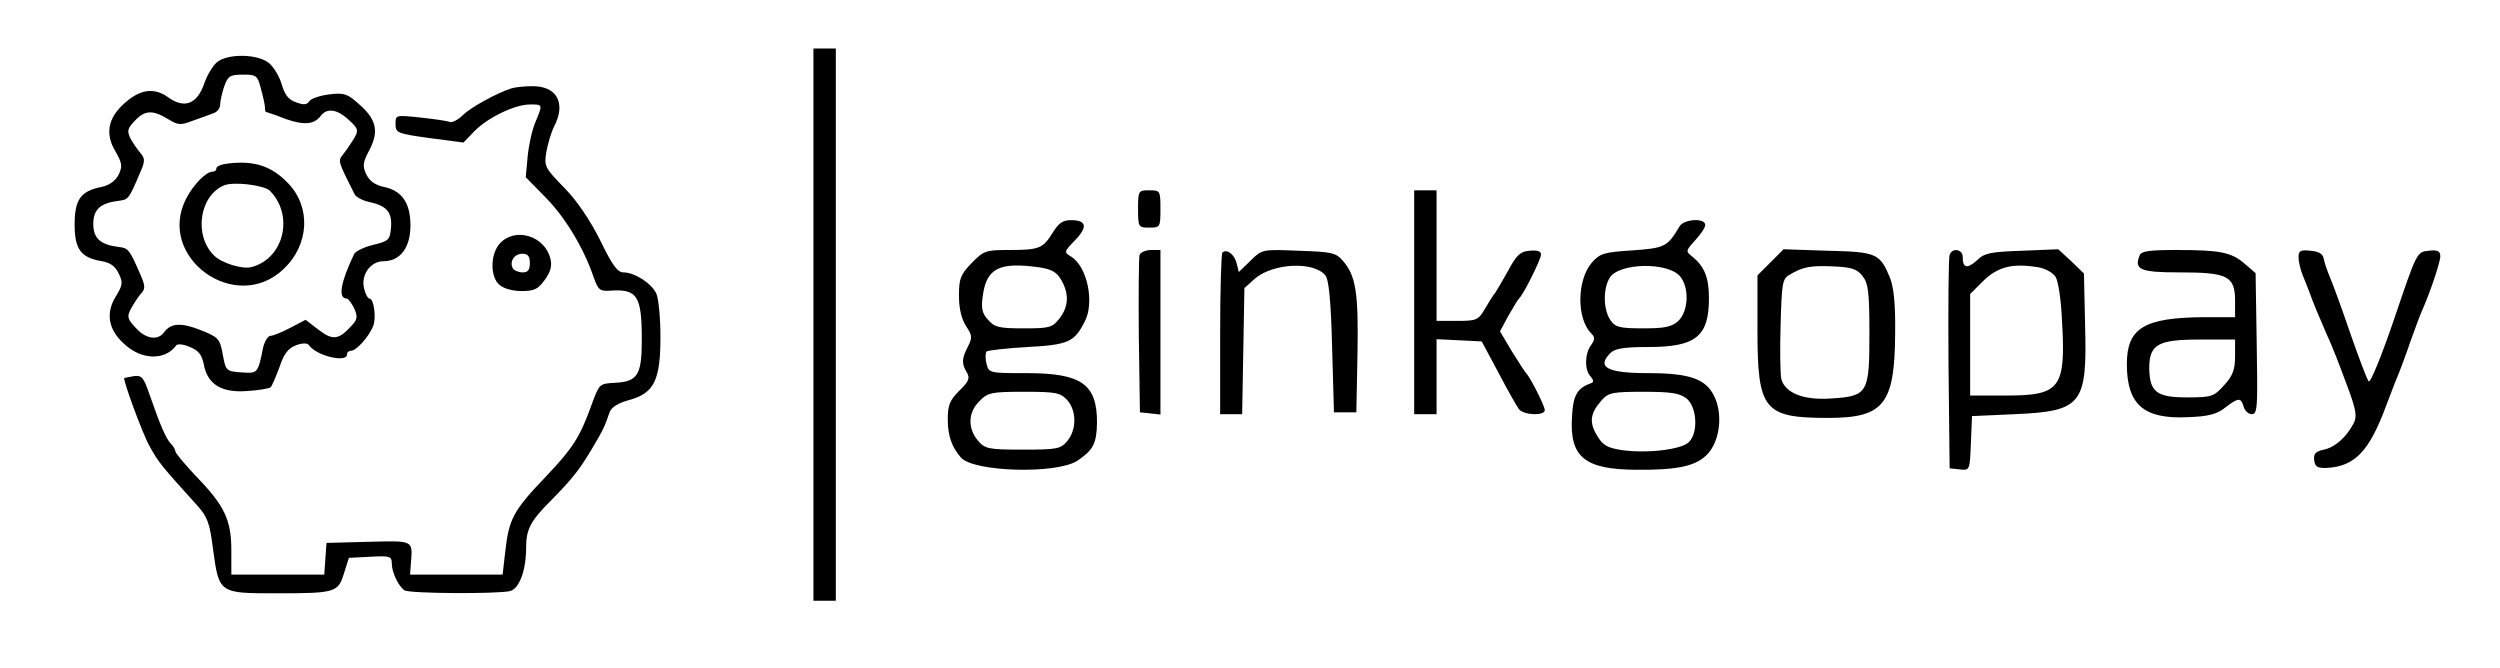 <?xml version="1.0" standalone="no"?>
<!DOCTYPE svg PUBLIC "-//W3C//DTD SVG 20010904//EN"
 "http://www.w3.org/TR/2001/REC-SVG-20010904/DTD/svg10.dtd">
<svg version="1.0" xmlns="http://www.w3.org/2000/svg"
 width="670pt" height="179pt" viewBox="0 0 670 179"
 preserveAspectRatio="xMidYMid meet">

<g transform="translate(0,179) scale(0.1,-0.1)"
fill="#000000" stroke="none">
<path d="M2180 920 l0 -740 30 0 30 0 0 740 0 740 -30 0 -30 0 0 -740z"/>
<path d="M581 1623 c-11 -10 -27 -36 -34 -58 -19 -54 -53 -67 -96 -36 -39 28
-77 22 -121 -19 -41 -38 -48 -80 -21 -125 18 -32 20 -40 9 -63 -9 -17 -24 -28
-46 -33 -56 -11 -72 -34 -72 -101 0 -66 17 -89 73 -98 22 -4 36 -13 45 -33 12
-24 11 -31 -8 -62 -27 -44 -20 -88 22 -126 46 -44 110 -46 140 -5 3 5 19 4 37
-4 23 -9 32 -21 37 -46 10 -54 47 -77 116 -72 32 2 60 7 63 10 4 3 14 28 24
54 12 37 24 51 45 59 17 6 30 6 34 0 20 -29 102 -48 102 -25 0 6 5 10 11 10
14 0 48 38 59 66 9 22 2 74 -10 74 -4 0 -11 12 -14 26 -10 37 17 74 52 74 45
0 72 37 72 96 0 60 -23 93 -71 103 -23 5 -38 15 -47 33 -11 23 -10 32 8 66 26
50 19 82 -28 123 -31 28 -40 31 -80 26 -24 -3 -48 -11 -53 -18 -6 -10 -15 -11
-36 -3 -20 7 -30 20 -38 48 -6 21 -22 47 -34 57 -31 25 -111 26 -140 2z m118
-70 c6 -21 11 -44 11 -50 0 -7 1 -13 3 -13 1 0 25 -8 53 -19 49 -17 76 -15 94
9 16 21 43 17 71 -8 29 -26 31 -30 18 -53 -8 -13 -21 -32 -29 -42 -15 -19 -15
-17 30 -107 4 -8 21 -17 38 -21 48 -10 63 -27 60 -68 -3 -34 -6 -37 -47 -47
-25 -6 -48 -17 -52 -25 -36 -75 -44 -119 -20 -119 4 0 13 -12 20 -26 10 -22 9
-30 -6 -46 -35 -39 -51 -41 -89 -12 l-35 27 -40 -21 c-23 -12 -47 -22 -54 -22
-7 0 -16 -15 -20 -32 -14 -69 -14 -69 -58 -66 -41 3 -42 4 -50 48 -8 43 -11
46 -61 66 -51 20 -78 18 -96 -6 -16 -23 -48 -19 -74 9 -25 26 -26 32 -16 52 7
13 19 32 27 41 13 14 13 21 -2 55 -28 64 -31 68 -56 71 -50 6 -69 23 -69 62 0
39 19 56 69 62 25 3 27 6 55 72 15 33 15 41 3 55 -8 9 -20 27 -27 39 -10 21
-9 27 11 48 27 29 48 30 89 5 28 -17 34 -17 68 -4 20 7 45 16 55 20 9 3 17 13
17 23 0 9 5 31 11 49 10 27 15 31 50 31 36 0 39 -2 48 -37z"/>
<path d="M613 1352 c-18 -2 -33 -7 -33 -13 0 -5 -4 -9 -10 -9 -18 0 -51 -34
-71 -72 -81 -157 132 -312 261 -189 69 65 74 166 12 230 -44 46 -90 61 -159
53z m110 -73 c66 -66 38 -183 -50 -205 -24 -6 -79 11 -99 31 -55 53 -40 160
26 188 25 11 107 1 123 -14z"/>
<path d="M1370 1553 c-40 -13 -107 -50 -129 -71 -13 -13 -29 -21 -35 -19 -7 3
-43 8 -79 12 -67 7 -67 7 -67 -17 0 -24 4 -26 91 -38 l91 -12 29 30 c36 37
109 72 149 72 35 0 35 1 15 -47 -9 -21 -18 -62 -21 -93 l-5 -55 54 -55 c52
-53 101 -134 128 -213 12 -34 17 -38 44 -36 73 5 85 -13 85 -132 0 -94 -11
-112 -73 -115 -41 -2 -41 -3 -62 -60 -31 -86 -50 -115 -120 -189 -90 -94 -101
-115 -111 -204 l-7 -61 -124 0 -124 0 2 28 c5 65 10 63 -113 60 l-113 -3 -3
-42 -3 -43 -125 0 -124 0 0 65 c0 81 -18 120 -94 198 -31 33 -56 63 -56 67 0
5 -6 15 -13 22 -12 13 -27 46 -57 133 -15 43 -20 50 -41 47 -13 -2 -25 -5 -26
-5 -4 -5 50 -152 68 -183 24 -44 33 -54 127 -158 28 -31 34 -47 43 -118 16
-118 16 -118 168 -118 161 0 167 2 183 54 l13 41 58 3 c52 3 57 1 57 -18 0
-24 18 -61 34 -72 13 -9 251 -10 283 -2 25 7 43 55 43 117 0 48 12 71 64 123
61 62 78 84 111 139 30 50 36 62 49 101 5 13 23 24 52 32 67 18 84 53 84 169
0 51 -5 103 -11 116 -12 27 -58 57 -88 57 -16 0 -30 19 -62 85 -27 54 -61 105
-96 141 -53 54 -55 59 -49 96 4 22 13 53 21 69 33 63 7 110 -61 108 -21 0 -46
-3 -54 -6z"/>
<path d="M3050 1230 c0 -49 1 -50 30 -50 29 0 30 1 30 50 0 49 -1 50 -30 50
-29 0 -30 -1 -30 -50z"/>
<path d="M3790 980 l0 -300 30 0 30 0 0 100 0 101 61 -3 60 -3 45 -84 c24 -46
49 -90 55 -98 14 -16 69 -18 69 -2 0 11 -39 88 -50 99 -3 3 -20 29 -38 58
l-32 54 22 41 c13 23 26 44 29 47 11 9 59 105 59 118 0 9 -10 12 -31 10 -25
-2 -35 -12 -57 -53 -15 -27 -31 -54 -35 -60 -5 -5 -17 -25 -27 -42 -18 -31
-23 -33 -75 -33 l-55 0 0 175 0 175 -30 0 -30 0 0 -300z"/>
<path d="M2821 1166 c-26 -42 -36 -46 -118 -46 -61 0 -67 -2 -99 -35 -30 -31
-34 -42 -34 -88 0 -34 7 -62 19 -81 17 -25 17 -31 5 -55 -17 -32 -17 -46 -3
-69 9 -15 6 -24 -20 -49 -26 -26 -31 -39 -31 -77 0 -44 11 -75 36 -103 36 -38
255 -44 311 -8 43 29 52 46 53 103 0 103 -42 132 -189 132 -99 0 -101 0 -107
25 -4 14 -3 29 0 33 4 3 53 9 110 12 109 6 125 13 153 68 27 51 7 147 -36 174
-20 12 -20 13 10 44 35 36 31 54 -11 54 -22 0 -33 -8 -49 -34z m-39 -92 c35
-5 49 -12 62 -34 22 -38 20 -72 -5 -104 -19 -24 -26 -26 -96 -26 -66 0 -78 3
-95 23 -16 17 -19 31 -14 65 10 73 44 90 148 76z m78 -356 c25 -28 26 -78 1
-109 -18 -22 -26 -24 -119 -24 -93 0 -102 2 -121 24 -28 33 -27 76 4 106 22
23 32 25 119 25 85 0 97 -2 116 -22z"/>
<path d="M4501 1183 c-32 -54 -39 -58 -126 -64 -77 -5 -87 -8 -109 -33 -40
-47 -41 -149 -2 -189 11 -11 11 -16 0 -32 -17 -23 -18 -67 -1 -84 8 -10 9 -15
1 -18 -37 -13 -48 -32 -51 -89 -7 -109 33 -142 172 -143 112 -1 162 10 192 43
31 34 40 100 20 148 -22 52 -65 68 -181 68 -109 0 -138 16 -100 54 12 12 37
16 101 16 128 0 163 28 163 131 0 55 -12 84 -43 110 -20 16 -20 16 6 45 15 16
27 34 27 41 0 20 -58 16 -69 -4z m2 -134 c25 -31 22 -93 -5 -119 -18 -16 -35
-20 -94 -20 -64 0 -75 3 -88 22 -20 29 -20 87 -1 115 27 39 156 41 188 2z m17
-327 c28 -23 32 -92 6 -117 -20 -20 -113 -31 -181 -21 -38 6 -50 13 -65 39
-22 36 -18 60 13 95 18 20 30 22 113 22 74 0 96 -4 114 -18z"/>
<path d="M1340 1138 c-26 -28 -27 -89 -2 -111 11 -10 35 -17 60 -17 34 0 44 5
62 30 16 22 20 38 15 57 -15 61 -94 85 -135 41z m80 -53 c0 -18 -5 -25 -19
-25 -11 0 -23 5 -26 10 -11 18 3 40 25 40 15 0 20 -7 20 -25z"/>
<path d="M3054 1107 c-2 -7 -3 -105 -2 -217 l3 -205 28 -3 27 -3 0 220 0 221
-25 0 c-14 0 -28 -6 -31 -13z"/>
<path d="M3276 1113 c-3 -4 -6 -102 -6 -220 l0 -213 29 0 30 0 3 169 3 169 29
26 c49 41 157 46 188 8 9 -10 15 -69 18 -191 l5 -176 30 0 30 0 3 155 c3 164
-4 211 -39 251 -19 22 -30 24 -119 27 -97 4 -98 4 -129 -27 l-31 -30 -6 24
c-6 24 -27 39 -38 28z"/>
<path d="M4745 1087 l-35 -35 0 -147 c0 -214 17 -235 189 -235 150 0 179 36
180 228 1 78 -4 123 -14 148 -27 65 -36 69 -167 72 l-118 4 -35 -35z m246 -36
c16 -20 19 -42 19 -156 0 -159 -4 -167 -104 -173 -73 -5 -122 15 -132 52 -3
13 -4 79 -2 146 3 109 5 123 23 133 36 22 59 26 119 23 47 -2 63 -7 77 -25z"/>
<path d="M5225 1107 c-3 -7 -4 -138 -3 -292 l3 -280 27 -3 c27 -3 27 -3 30 70
l3 73 115 5 c180 8 194 26 188 240 l-3 137 -34 33 -35 32 -97 -4 c-85 -3 -101
-6 -121 -26 -26 -23 -38 -21 -38 10 0 20 -28 25 -35 5z m236 -33 c20 -3 41
-15 48 -26 7 -11 15 -63 17 -115 11 -183 -4 -203 -148 -203 l-98 0 0 136 0
136 33 33 c40 40 79 50 148 39z"/>
<path d="M5734 1105 c-15 -38 2 -45 108 -45 128 0 148 -10 148 -76 l0 -44 -82
0 c-162 -1 -208 -29 -208 -126 0 -109 46 -148 164 -142 55 2 78 8 100 26 35
27 42 27 49 2 3 -11 13 -20 22 -20 15 0 16 19 13 189 l-3 189 -29 25 c-36 31
-65 37 -183 37 -74 0 -95 -3 -99 -15z m256 -270 c0 -35 -6 -52 -29 -77 -28
-31 -33 -33 -100 -33 -81 0 -100 14 -101 78 0 64 23 77 135 77 l95 0 0 -45z"/>
<path d="M6160 1101 c0 -11 5 -33 11 -48 6 -15 15 -37 19 -48 9 -26 24 -61 43
-105 20 -44 33 -78 63 -159 18 -50 21 -68 12 -85 -19 -37 -50 -65 -80 -71 -23
-5 -28 -12 -26 -28 2 -18 9 -22 34 -21 75 4 114 45 159 167 15 40 31 81 36 92
4 11 18 47 29 80 12 33 25 69 30 80 22 49 50 132 50 148 0 14 -7 18 -31 15
-32 -3 -32 -4 -92 -181 -33 -97 -64 -174 -69 -169 -4 4 -26 62 -49 128 -22 65
-47 133 -54 149 -7 17 -15 39 -17 50 -2 14 -12 21 -36 23 -26 3 -32 0 -32 -17z"/>
</g>
</svg>
